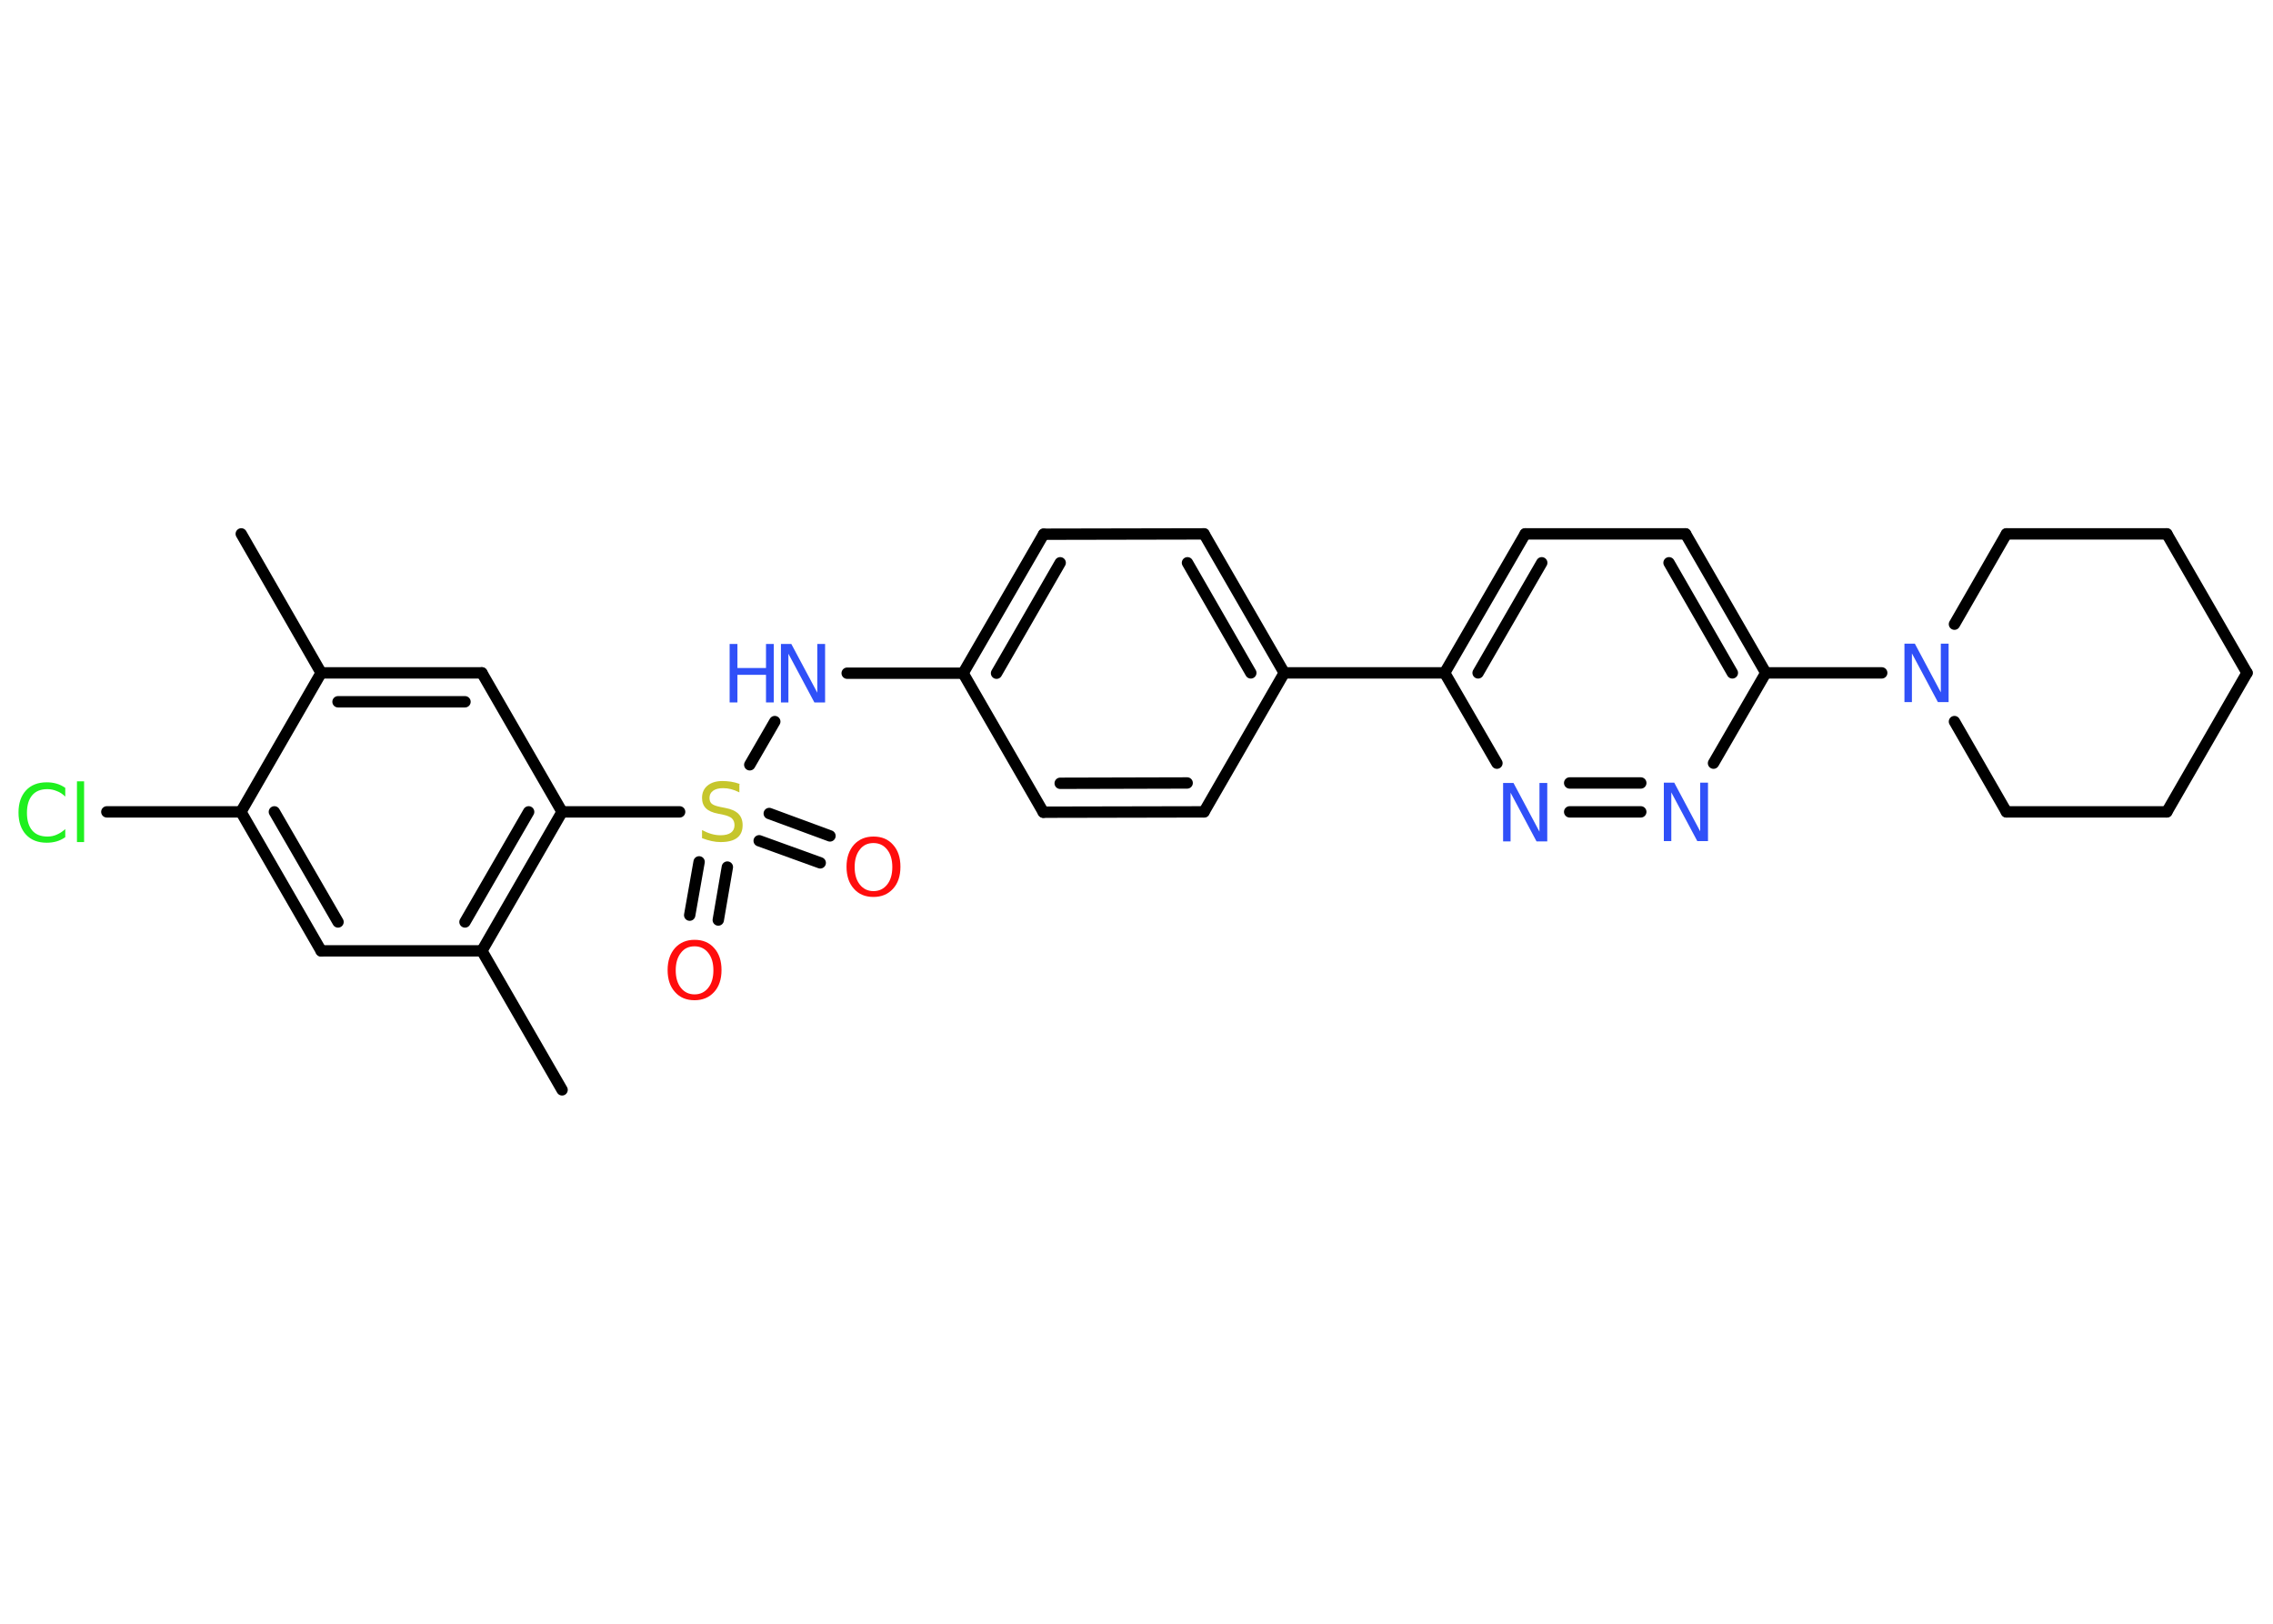 <?xml version='1.0' encoding='UTF-8'?>
<!DOCTYPE svg PUBLIC "-//W3C//DTD SVG 1.1//EN" "http://www.w3.org/Graphics/SVG/1.1/DTD/svg11.dtd">
<svg version='1.2' xmlns='http://www.w3.org/2000/svg' xmlns:xlink='http://www.w3.org/1999/xlink' width='70.0mm' height='50.0mm' viewBox='0 0 70.0 50.0'>
  <desc>Generated by the Chemistry Development Kit (http://github.com/cdk)</desc>
  <g stroke-linecap='round' stroke-linejoin='round' stroke='#000000' stroke-width='.35' fill='#3050F8'>
    <rect x='.0' y='.0' width='70.0' height='50.0' fill='#FFFFFF' stroke='none'/>
    <g id='mol1' class='mol'>
      <line id='mol1bnd1' class='bond' x1='7.43' y1='16.44' x2='9.89' y2='20.72'/>
      <g id='mol1bnd2' class='bond'>
        <line x1='14.84' y1='20.72' x2='9.89' y2='20.72'/>
        <line x1='14.32' y1='21.61' x2='10.41' y2='21.61'/>
      </g>
      <line id='mol1bnd3' class='bond' x1='14.84' y1='20.72' x2='17.31' y2='25.0'/>
      <line id='mol1bnd4' class='bond' x1='17.31' y1='25.0' x2='20.93' y2='25.0'/>
      <g id='mol1bnd5' class='bond'>
        <line x1='22.4' y1='26.7' x2='22.12' y2='28.33'/>
        <line x1='21.53' y1='26.54' x2='21.24' y2='28.18'/>
      </g>
      <g id='mol1bnd6' class='bond'>
        <line x1='23.69' y1='25.05' x2='25.56' y2='25.74'/>
        <line x1='23.38' y1='25.89' x2='25.26' y2='26.57'/>
      </g>
      <line id='mol1bnd7' class='bond' x1='23.09' y1='23.55' x2='23.86' y2='22.22'/>
      <line id='mol1bnd8' class='bond' x1='26.09' y1='20.73' x2='29.66' y2='20.73'/>
      <g id='mol1bnd9' class='bond'>
        <line x1='32.14' y1='16.45' x2='29.66' y2='20.73'/>
        <line x1='32.65' y1='17.33' x2='30.69' y2='20.73'/>
      </g>
      <line id='mol1bnd10' class='bond' x1='32.14' y1='16.45' x2='37.08' y2='16.44'/>
      <g id='mol1bnd11' class='bond'>
        <line x1='39.55' y1='20.72' x2='37.08' y2='16.44'/>
        <line x1='38.52' y1='20.72' x2='36.57' y2='17.33'/>
      </g>
      <line id='mol1bnd12' class='bond' x1='39.55' y1='20.72' x2='44.49' y2='20.72'/>
      <g id='mol1bnd13' class='bond'>
        <line x1='46.97' y1='16.44' x2='44.49' y2='20.72'/>
        <line x1='47.48' y1='17.33' x2='45.52' y2='20.72'/>
      </g>
      <line id='mol1bnd14' class='bond' x1='46.97' y1='16.44' x2='51.91' y2='16.44'/>
      <g id='mol1bnd15' class='bond'>
        <line x1='54.38' y1='20.72' x2='51.91' y2='16.44'/>
        <line x1='53.35' y1='20.72' x2='51.4' y2='17.33'/>
      </g>
      <line id='mol1bnd16' class='bond' x1='54.38' y1='20.72' x2='57.95' y2='20.72'/>
      <line id='mol1bnd17' class='bond' x1='60.19' y1='19.22' x2='61.79' y2='16.44'/>
      <line id='mol1bnd18' class='bond' x1='61.79' y1='16.44' x2='66.73' y2='16.44'/>
      <line id='mol1bnd19' class='bond' x1='66.73' y1='16.44' x2='69.2' y2='20.72'/>
      <line id='mol1bnd20' class='bond' x1='69.2' y1='20.72' x2='66.73' y2='25.0'/>
      <line id='mol1bnd21' class='bond' x1='66.73' y1='25.0' x2='61.79' y2='25.0'/>
      <line id='mol1bnd22' class='bond' x1='60.19' y1='22.22' x2='61.79' y2='25.0'/>
      <line id='mol1bnd23' class='bond' x1='54.38' y1='20.72' x2='52.77' y2='23.5'/>
      <g id='mol1bnd24' class='bond'>
        <line x1='48.34' y1='25.0' x2='50.53' y2='25.0'/>
        <line x1='48.34' y1='24.11' x2='50.53' y2='24.11'/>
      </g>
      <line id='mol1bnd25' class='bond' x1='44.49' y1='20.72' x2='46.1' y2='23.5'/>
      <line id='mol1bnd26' class='bond' x1='39.55' y1='20.72' x2='37.08' y2='25.0'/>
      <g id='mol1bnd27' class='bond'>
        <line x1='32.13' y1='25.01' x2='37.08' y2='25.0'/>
        <line x1='32.65' y1='24.12' x2='36.56' y2='24.11'/>
      </g>
      <line id='mol1bnd28' class='bond' x1='29.66' y1='20.73' x2='32.13' y2='25.01'/>
      <g id='mol1bnd29' class='bond'>
        <line x1='14.84' y1='29.28' x2='17.31' y2='25.0'/>
        <line x1='14.32' y1='28.39' x2='16.28' y2='25.0'/>
      </g>
      <line id='mol1bnd30' class='bond' x1='14.84' y1='29.28' x2='17.31' y2='33.56'/>
      <line id='mol1bnd31' class='bond' x1='14.84' y1='29.28' x2='9.89' y2='29.28'/>
      <g id='mol1bnd32' class='bond'>
        <line x1='7.42' y1='25.0' x2='9.89' y2='29.28'/>
        <line x1='8.45' y1='25.0' x2='10.41' y2='28.39'/>
      </g>
      <line id='mol1bnd33' class='bond' x1='9.89' y1='20.72' x2='7.42' y2='25.0'/>
      <line id='mol1bnd34' class='bond' x1='7.42' y1='25.0' x2='3.29' y2='25.0'/>
      <path id='mol1atm5' class='atom' d='M22.77 24.16v.24q-.14 -.07 -.26 -.1q-.12 -.03 -.24 -.03q-.2 .0 -.31 .08q-.11 .08 -.11 .22q.0 .12 .07 .18q.07 .06 .27 .1l.15 .03q.27 .05 .4 .18q.13 .13 .13 .35q.0 .26 -.17 .39q-.17 .13 -.51 .13q-.13 .0 -.27 -.03q-.14 -.03 -.3 -.09v-.25q.15 .08 .29 .12q.14 .04 .28 .04q.21 .0 .32 -.08q.11 -.08 .11 -.23q.0 -.13 -.08 -.21q-.08 -.07 -.26 -.11l-.15 -.03q-.27 -.05 -.39 -.17q-.12 -.12 -.12 -.32q.0 -.24 .17 -.38q.17 -.14 .46 -.14q.12 .0 .26 .02q.13 .02 .27 .07z' stroke='none' fill='#C6C62C'/>
      <path id='mol1atm6' class='atom' d='M21.39 29.14q-.27 .0 -.42 .2q-.16 .2 -.16 .54q.0 .34 .16 .54q.16 .2 .42 .2q.26 .0 .42 -.2q.16 -.2 .16 -.54q.0 -.34 -.16 -.54q-.16 -.2 -.42 -.2zM21.39 28.94q.38 .0 .6 .25q.23 .25 .23 .68q.0 .43 -.23 .68q-.23 .25 -.6 .25q-.38 .0 -.6 -.25q-.23 -.25 -.23 -.68q.0 -.42 .23 -.68q.23 -.25 .6 -.25z' stroke='none' fill='#FF0D0D'/>
      <path id='mol1atm7' class='atom' d='M26.9 25.96q-.27 .0 -.42 .2q-.16 .2 -.16 .54q.0 .34 .16 .54q.16 .2 .42 .2q.26 .0 .42 -.2q.16 -.2 .16 -.54q.0 -.34 -.16 -.54q-.16 -.2 -.42 -.2zM26.9 25.76q.38 .0 .6 .25q.23 .25 .23 .68q.0 .43 -.23 .68q-.23 .25 -.6 .25q-.38 .0 -.6 -.25q-.23 -.25 -.23 -.68q.0 -.42 .23 -.68q.23 -.25 .6 -.25z' stroke='none' fill='#FF0D0D'/>
      <g id='mol1atm8' class='atom'>
        <path d='M24.04 19.83h.33l.8 1.5v-1.5h.24v1.8h-.33l-.8 -1.5v1.5h-.23v-1.8z' stroke='none'/>
        <path d='M22.47 19.83h.24v.74h.88v-.74h.24v1.8h-.24v-.85h-.88v.85h-.24v-1.8z' stroke='none'/>
      </g>
      <path id='mol1atm17' class='atom' d='M58.64 19.82h.33l.8 1.5v-1.5h.24v1.8h-.33l-.8 -1.5v1.5h-.23v-1.8z' stroke='none'/>
      <path id='mol1atm23' class='atom' d='M51.23 24.1h.33l.8 1.5v-1.5h.24v1.8h-.33l-.8 -1.5v1.5h-.23v-1.8z' stroke='none'/>
      <path id='mol1atm24' class='atom' d='M46.28 24.11h.33l.8 1.5v-1.5h.24v1.8h-.33l-.8 -1.5v1.5h-.23v-1.8z' stroke='none'/>
      <path id='mol1atm31' class='atom' d='M2.01 24.27v.26q-.12 -.12 -.26 -.17q-.14 -.06 -.29 -.06q-.31 .0 -.47 .19q-.16 .19 -.16 .54q.0 .35 .16 .54q.16 .19 .47 .19q.16 .0 .29 -.06q.14 -.06 .26 -.17v.25q-.13 .09 -.27 .13q-.14 .04 -.3 .04q-.41 .0 -.64 -.25q-.23 -.25 -.23 -.68q.0 -.43 .23 -.68q.23 -.25 .64 -.25q.16 .0 .3 .04q.14 .04 .27 .13zM2.37 24.06h.22v1.87h-.22v-1.87z' stroke='none' fill='#1FF01F'/>
    </g>
  </g>
</svg>
